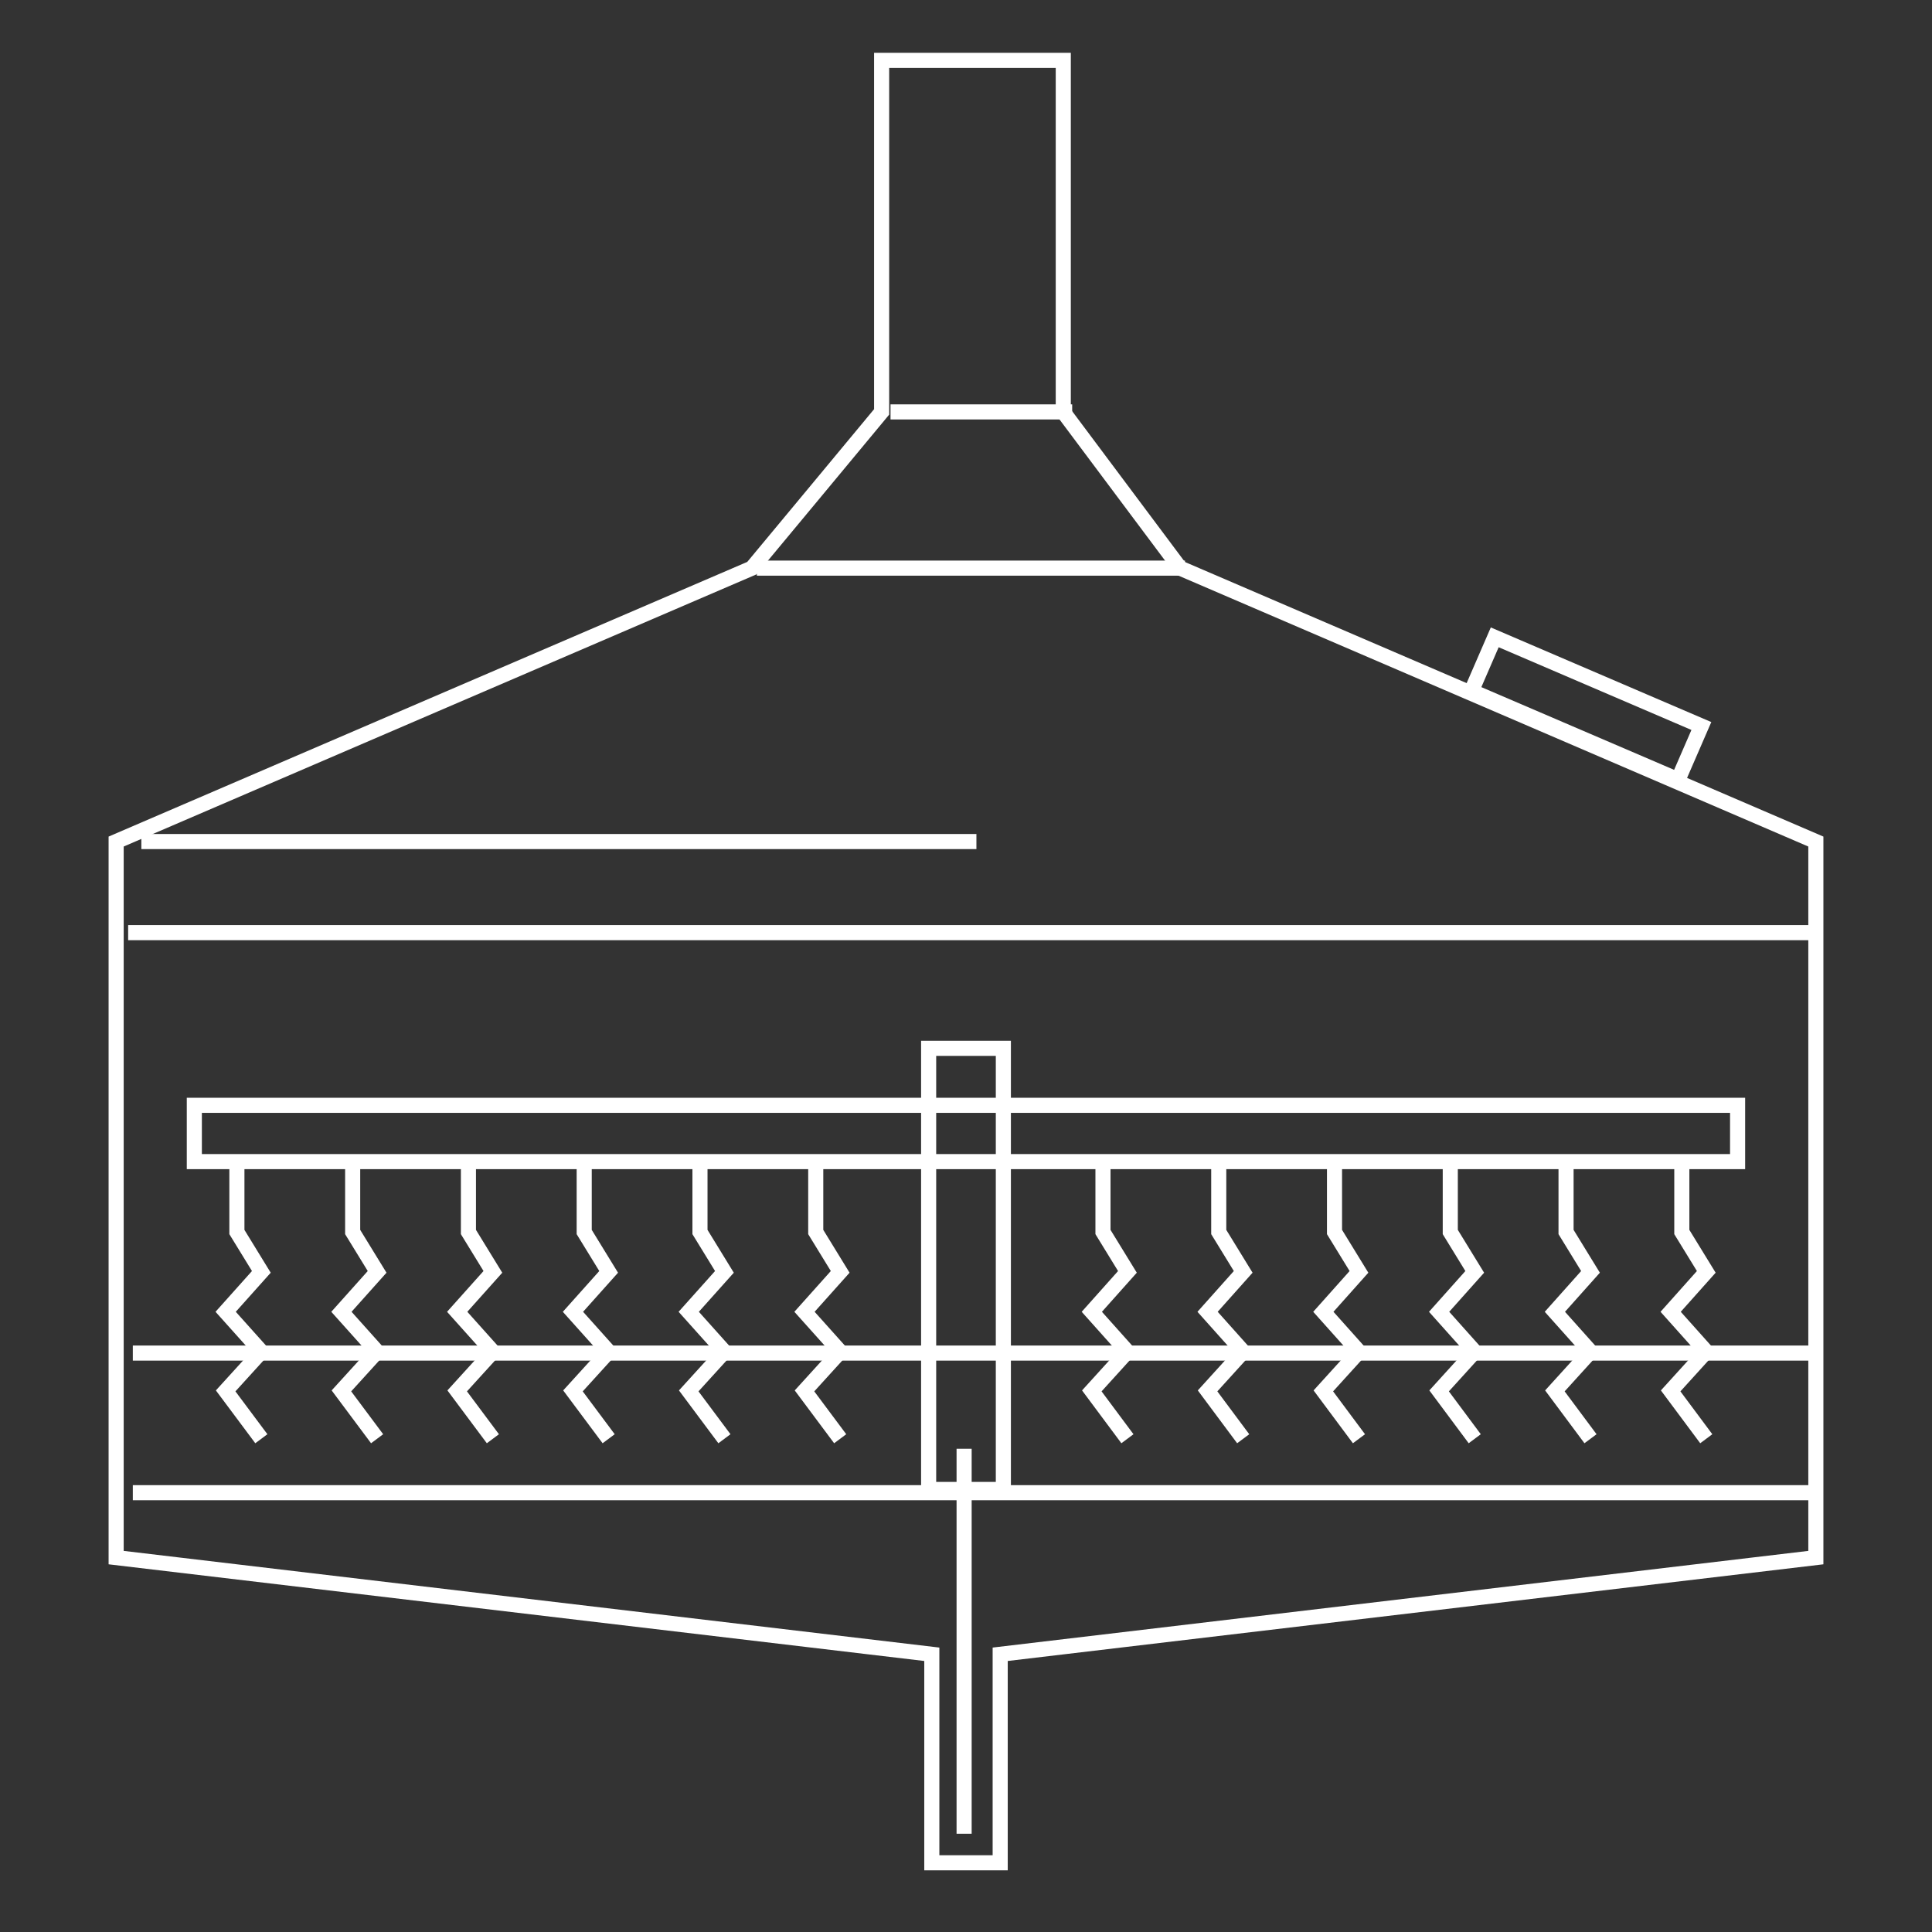 <?xml version="1.0" encoding="utf-8"?>
<!-- Generator: Adobe Illustrator 25.0.0, SVG Export Plug-In . SVG Version: 6.00 Build 0)  -->
<svg version="1.1" id="Layer_1" xmlns="http://www.w3.org/2000/svg" xmlns:xlink="http://www.w3.org/1999/xlink" x="0px" y="0px"
	 viewBox="0 0 256 256" style="enable-background:new 0 0 256 256;" xml:space="preserve">
<rect x="0" y="0" width="256" height="256" fill="#333333" stroke="none"/>
<style type="text/css">
	.st0{fill:none;stroke:#FFFFFF;stroke-width:2;stroke-miterlimit:10;}
</style>
<g>
	<g>
		<polygon class="st0" points="198.06,84.45 225.44,96.2 222.35,103.32 194.97,91.57 		"/>
		<polygon class="st0" points="198.49,93.39 156.37,75.28 148.63,64.93 140.89,54.58 140.89,31.29 140.89,8 128.86,8 116.82,8 
			116.82,31.29 116.82,54.58 108.23,64.93 99.63,75.28 57.51,93.39 15.39,111.51 15.39,158.95 15.39,206.39 123.47,219.2 
			123.47,246.83 132.53,246.83 132.53,219.2 240.61,206.39 240.61,158.95 240.61,111.51 		"/>
		<line class="st0" x1="100.29" y1="75.28" x2="157.02" y2="75.28"/>
		<line class="st0" x1="118" y1="54.58" x2="142.07" y2="54.58"/>
		<g>
			<line class="st0" x1="16.98" y1="123.58" x2="239.71" y2="123.58"/>
			<line class="st0" x1="17.6" y1="197.79" x2="239.71" y2="197.79"/>
			<line class="st0" x1="17.6" y1="179.29" x2="239.71" y2="179.29"/>
		</g>
		<line class="st0" x1="18.73" y1="111.51" x2="129.38" y2="111.51"/>
	</g>
	<rect x="123.05" y="138.91" class="st0" width="9.9" height="58.45"/>
	<g>
		<rect x="25.75" y="146.46" class="st0" width="204.49" height="7.46"/>
		<g>
			<g>
				<polyline class="st0" points="31.39,154.58 31.39,163.25 34.63,168.53 29.9,173.82 34.63,179.1 29.9,184.3 34.63,190.64 				"/>
				<polyline class="st0" points="46.73,154.58 46.73,163.25 49.97,168.53 45.24,173.82 49.97,179.1 45.24,184.3 49.97,190.64 				
					"/>
				<polyline class="st0" points="62.07,154.58 62.07,163.25 65.31,168.53 60.58,173.82 65.31,179.1 60.58,184.3 65.31,190.64 				
					"/>
				<polyline class="st0" points="77.41,154.58 77.41,163.25 80.65,168.53 75.92,173.82 80.65,179.1 75.92,184.3 80.65,190.64 				
					"/>
				<polyline class="st0" points="92.75,154.58 92.75,163.25 95.99,168.53 91.26,173.82 95.99,179.1 91.26,184.3 95.99,190.64 				
					"/>
				<polyline class="st0" points="108.09,154.58 108.09,163.25 111.33,168.53 106.6,173.82 111.33,179.1 106.6,184.3 111.33,190.64 
									"/>
			</g>
			<g>
				<polyline class="st0" points="146.15,154.58 146.15,163.25 149.39,168.53 144.67,173.82 149.39,179.1 144.67,184.3 
					149.39,190.64 				"/>
				<polyline class="st0" points="161.49,154.58 161.49,163.25 164.73,168.53 160.01,173.82 164.73,179.1 160.01,184.3 
					164.73,190.64 				"/>
				<polyline class="st0" points="176.83,154.58 176.83,163.25 180.07,168.53 175.35,173.82 180.07,179.1 175.35,184.3 
					180.07,190.64 				"/>
				<polyline class="st0" points="192.17,154.58 192.17,163.25 195.41,168.53 190.69,173.82 195.41,179.1 190.69,184.3 
					195.41,190.64 				"/>
				<polyline class="st0" points="207.51,154.58 207.51,163.25 210.75,168.53 206.03,173.82 210.75,179.1 206.03,184.3 
					210.75,190.64 				"/>
				<polyline class="st0" points="222.85,154.58 222.85,163.25 226.09,168.53 221.37,173.82 226.09,179.1 221.37,184.3 
					226.09,190.64 				"/>
			</g>
		</g>
	</g>
	<line class="st0" x1="127.75" y1="191.97" x2="127.75" y2="242.98"/>
</g>
</svg>
